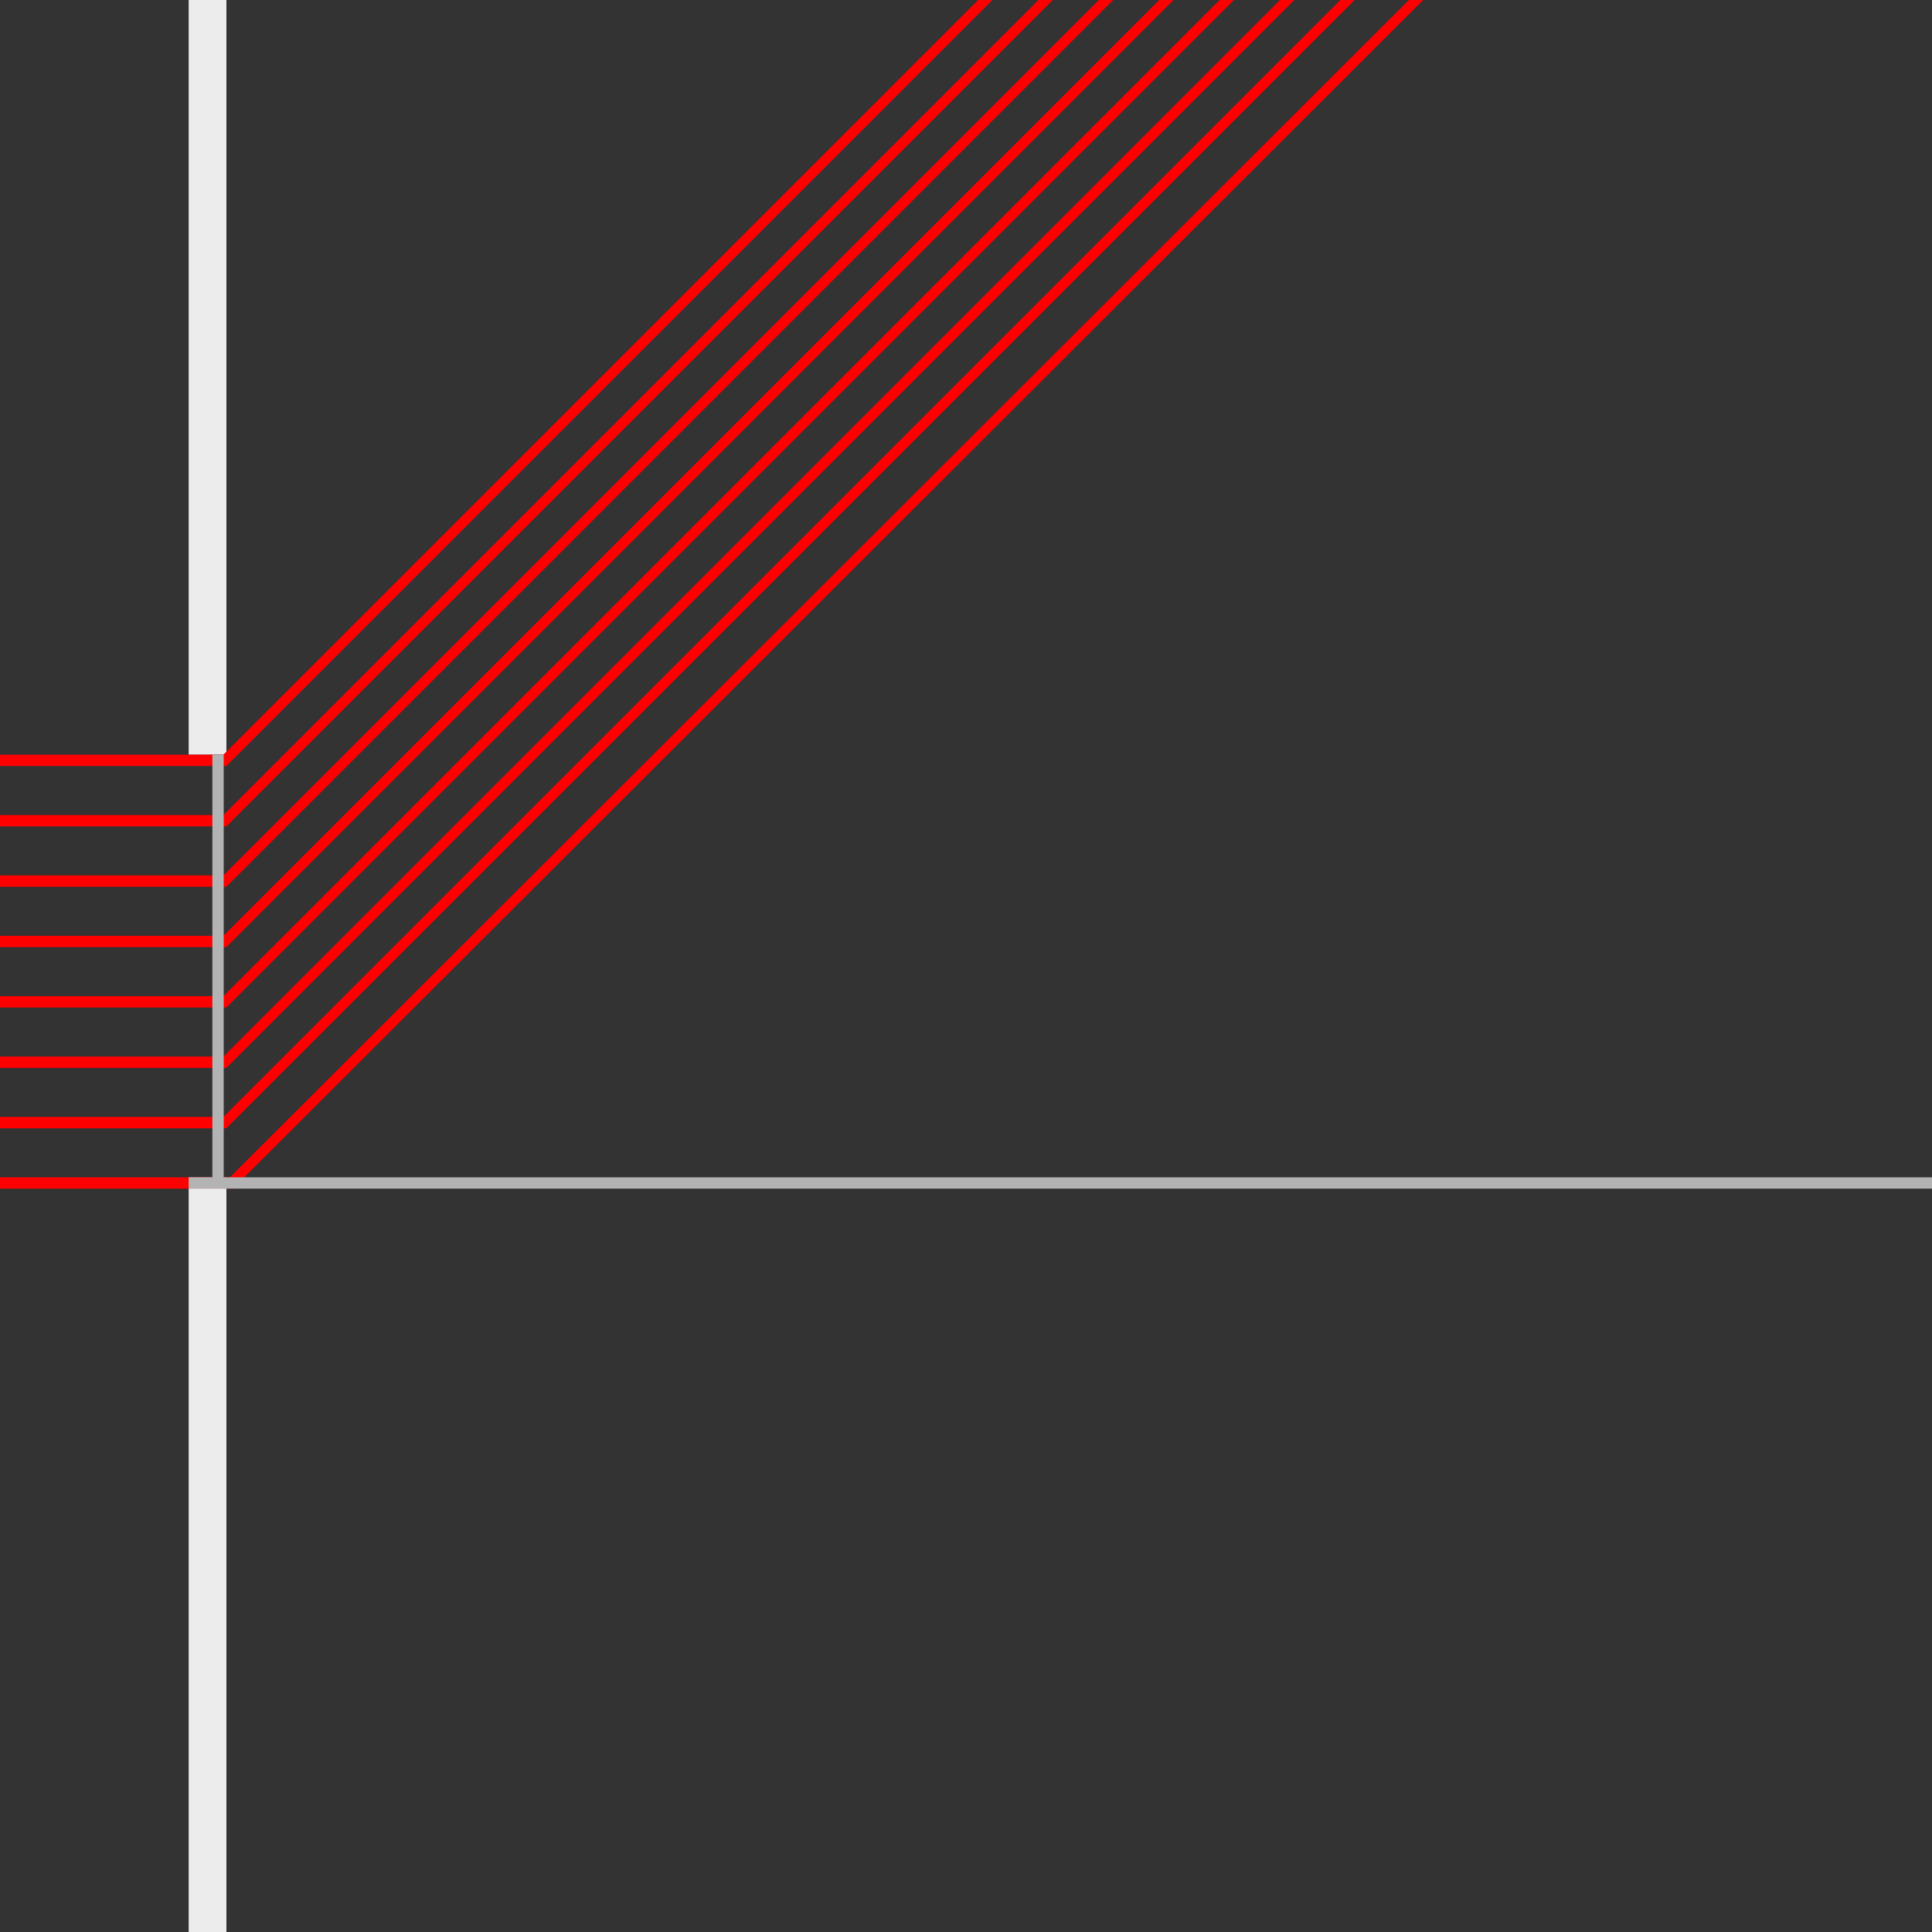 <?xml version="1.0" encoding="UTF-8" standalone="no"?>
<!-- Created with Inkscape (http://www.inkscape.org/) -->

<svg
   width="512"
   height="512"
   viewBox="0 0 512 512"
   version="1.1"
   id="svg5"
   inkscape:version="1.1.2 (0a00cf5339, 2022-02-04)"
   sodipodi:docname="Wellenoptik1.svg"
   xmlns:inkscape="http://www.inkscape.org/namespaces/inkscape"
   xmlns:sodipodi="http://sodipodi.sourceforge.net/DTD/sodipodi-0.dtd"
   xmlns="http://www.w3.org/2000/svg"
   xmlns:svg="http://www.w3.org/2000/svg">
  <rect x="0" y="0" width="512" height="512" fill="#333333" stroke="none"/>
  <sodipodi:namedview
     id="namedview7"
     pagecolor="#505050"
     bordercolor="#ffffff"
     borderopacity="1"
     inkscape:pageshadow="0"
     inkscape:pageopacity="0"
     inkscape:pagecheckerboard="1"
     inkscape:document-units="px"
     showgrid="false"
     inkscape:snap-global="true"
     inkscape:snap-nodes="true"
     inkscape:zoom="0.99298784"
     inkscape:cx="338.87625"
     inkscape:cy="278.95608"
     inkscape:window-width="1880"
     inkscape:window-height="1017"
     inkscape:window-x="4836"
     inkscape:window-y="20"
     inkscape:window-maximized="1"
     inkscape:current-layer="layer1" />
  <defs
     id="defs2" />
  <g
     inkscape:label="Layer 1"
     inkscape:groupmode="layer"
     id="layer1">
    <rect
       style="fill:#ececec;fill-rule:evenodd;stroke-width:1.74"
       id="rect50"
       width="10"
       height="200"
       x="50"
       y="0" />
    <rect
       style="fill:#ececec;fill-rule:evenodd;stroke-width:0.644"
       id="rect52"
       width="10"
       height="200"
       x="50"
       y="312" />
    <rect
       style="fill:#ff0000;stroke-width:1.076"
       id="rect196"
       width="60"
       height="3"
       x="0"
       y="200" />
    <rect
       style="fill:#ff0000;stroke-width:1.076"
       id="rect196-5"
       width="60"
       height="3"
       x="0"
       y="216"
       inkscape:transform-center-x="2.2344493"
       inkscape:transform-center-y="-12.39884" />
    <rect
       style="fill:#ff0000;stroke-width:1.076"
       id="rect196-4"
       width="60"
       height="3"
       x="0"
       y="232"
       inkscape:transform-center-x="-7.7382337"
       inkscape:transform-center-y="-14.636691" />
    <rect
       style="fill:#ff0000;stroke-width:1.076"
       id="rect196-9"
       width="60"
       height="3"
       x="0"
       y="248" />
    <rect
       style="fill:#ff0000;stroke-width:1.076"
       id="rect196-8"
       width="60"
       height="3"
       x="0"
       y="296" />
    <rect
       style="fill:#ff0000;stroke-width:1.09"
       id="rect196-8-5"
       width="61.5"
       height="3"
       x="0"
       y="312" />
    <rect
       style="fill:#ff0000;stroke-width:1.076"
       id="rect196-6"
       width="60"
       height="3"
       x="0"
       y="264" />
    <rect
       style="fill:#ff0000;stroke-width:1.076"
       id="rect196-65"
       width="60"
       height="3"
       x="0"
       y="280" />
    <rect
       style="fill:#ff0000;stroke-width:1"
       id="rect566"
       width="452"
       height="2.681"
       x="-101.116"
       y="183.288"
       transform="rotate(-45)" />
    <rect
       style="fill:#ff0000;stroke-width:1"
       id="rect750"
       width="452"
       height="2.681"
       x="-123.744"
       y="205.915"
       transform="rotate(-45)" />
    <rect
       style="fill:#ff0000;stroke-width:1"
       id="rect752"
       width="452"
       height="2.681"
       x="-112.43"
       y="194.602"
       transform="rotate(-45)" />
    <rect
       style="fill:#ff0000;stroke-width:1"
       id="rect754"
       width="452"
       height="2.681"
       x="-135.057"
       y="217.229"
       transform="rotate(-45)" />
    <rect
       style="fill:#ff0000;stroke-width:1"
       id="rect756"
       width="452"
       height="2.681"
       x="-146.371"
       y="228.543"
       transform="rotate(-45)" />
    <rect
       style="fill:#ff0000;stroke-width:1"
       id="rect758"
       width="452"
       height="2.681"
       x="-157.685"
       y="239.856"
       transform="rotate(-45)" />
    <rect
       style="fill:#ff0000;stroke-width:1"
       id="rect758-7"
       width="452"
       height="2.681"
       x="-168.999"
       y="251.17"
       transform="rotate(-45)" />
    <rect
       style="fill:#ff0000;stroke-width:1.001"
       id="rect758-70"
       width="452.346"
       height="2.683"
       x="-179.455"
       y="263.68"
       transform="matrix(0.708,-0.707,0.708,0.707,0,0)" />
    <rect
       style="fill:#b3b3b3;stroke-width:0.818"
       id="rect1729"
       width="462"
       height="3"
       x="50"
       y="312" />
    <rect
       style="fill:#b3b3b3;stroke-width:0.898"
       id="rect1833"
       width="3"
       height="114.417"
       x="56.281"
       y="200" />
  </g>
</svg>
